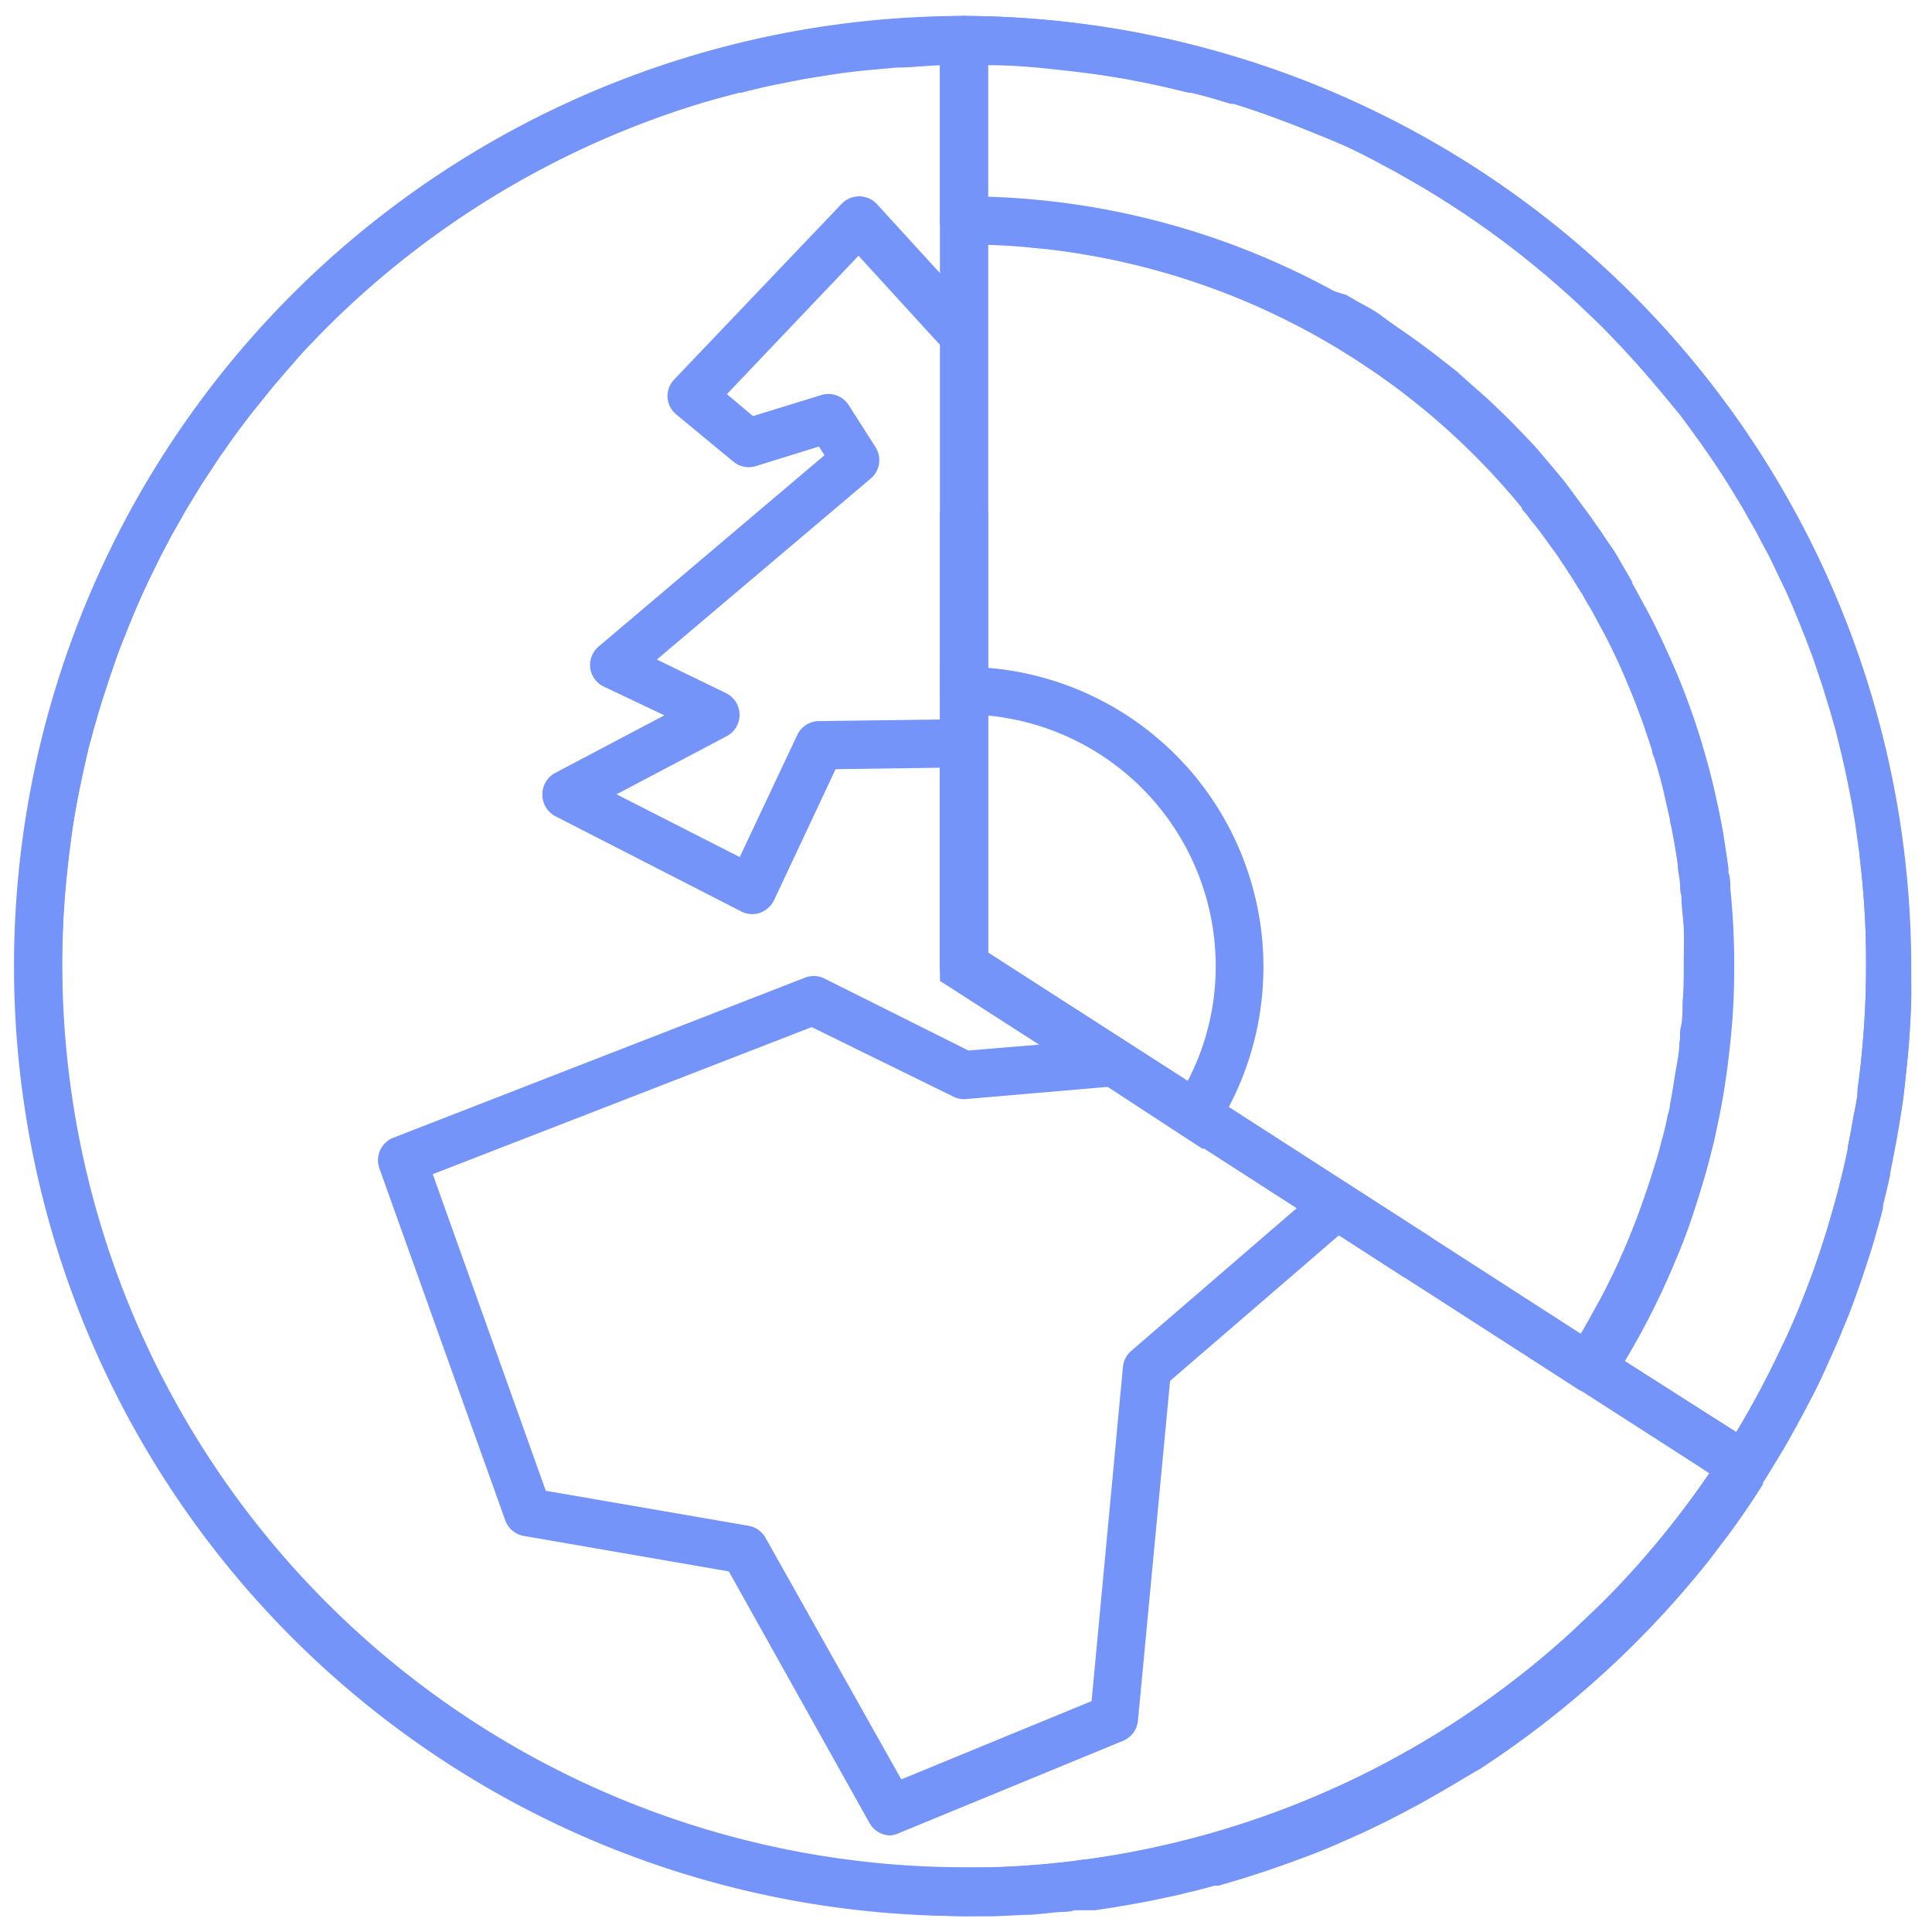 <svg xmlns="http://www.w3.org/2000/svg" viewBox="0 0 80 80"><defs><style>.cls-1{fill:#7594f9;}</style></defs><title>mini_ikony</title><g id="Vrstva_10" data-name="Vrstva 10"><path class="cls-1" d="M40.92,27.62c-.33,0-.66,0-1,0h-1v13l.46.29,3.73,2.4L45.86,45h0l3.06,2,.89.58.55-.84c.18-.28.35-.57.5-.86h0a12.43,12.43,0,0,0-10-18.23Zm0,11.83V29.63A10.43,10.43,0,0,1,50.34,40a10.24,10.24,0,0,1-1.16,4.76l-2.51-1.61Z"/><path class="cls-1" d="M39.92,79.34a39.34,39.34,0,0,1,0-78.68,1,1,0,0,1,1,1V9.13a1,1,0,1,1-2,0V2.67A37.34,37.34,0,1,0,70.78,61l-5.43-3.49a1,1,0,0,1,1.08-1.69l6.29,4a1,1,0,0,1,.43.63,1,1,0,0,1-.13.75A39.2,39.2,0,0,1,39.92,79.34Z"/><path class="cls-1" d="M69.37,52.18c.3-.7.56-1.4.79-2.12C69.92,50.78,69.66,51.49,69.37,52.18Zm-28.45-44h0Zm28.45,44c.3-.7.56-1.4.79-2.12C69.92,50.78,69.66,51.49,69.37,52.18Zm-28.45-44h0Zm28.45,44c.3-.7.56-1.4.79-2.12C69.92,50.78,69.66,51.49,69.37,52.18Zm-28.45-44h0Zm28.45,44c.3-.7.56-1.4.79-2.12C69.92,50.78,69.66,51.49,69.37,52.18Zm-28.45-44h0ZM70.16,50.06c-.24.72-.5,1.43-.79,2.12C69.67,51.48,69.93,50.78,70.16,50.06ZM40.92,8.15h0Zm-1-7.49a1,1,0,0,0-1,1V9.13a1,1,0,0,0,1,1c.33,0,.67,0,1,0h.17c.44,0,.88,0,1.32.08s.83.07,1.23.13l.43.05.79.13.6.1c.53.1,1,.21,1.57.34.33.08.65.16,1,.26a3.79,3.79,0,0,1,.48.14,4.31,4.31,0,0,1,.67.21c.66.2,1.31.44,1.94.7.37.15.73.3,1.09.47s.87.39,1.28.61.59.31.88.47l.14.08.34.19c.25.14.49.28.73.44s.58.36.87.56.66.43,1,.67.56.4.83.62.73.57,1.08.88a0,0,0,0,1,0,0c.24.19.47.4.69.61l0,0c.16.14.32.28.47.43a27.09,27.09,0,0,1,1.89,2,7.75,7.75,0,0,1,.52.62.41.41,0,0,1,.09.1l0,.06h0a6,6,0,0,1,.39.49c.19.22.36.45.53.68l.33.46c.14.18.27.37.39.56.27.4.53.81.78,1.22a1.28,1.28,0,0,1,.15.25l.15.26c.15.24.29.5.42.75l.27.5c.37.7.7,1.42,1,2.15.18.43.35.86.51,1.3.06.16.12.32.17.48s.21.6.3.91c0,.12.08.24.11.36.11.35.21.7.3,1.06s.23,1,.33,1.44c0,.14.06.28.08.42.09.47.17.94.24,1.42,0,.25.07.51.09.76s0,.35.06.52c0,.46.08.92.1,1.39s0,1,0,1.5,0,1-.05,1.56c0,.35,0,.7-.07,1s0,.42-.06.63c0,.43-.1.86-.17,1.29s-.13.86-.22,1.28c0,.16-.06.32-.1.49-.07.35-.15.7-.24,1,0,0,0,0,0,0-.08.34-.18.68-.28,1s-.21.68-.32,1-.23.67-.35,1-.25.65-.39,1-.28.66-.43,1-.27.58-.41.86-.28.57-.44.85-.43.79-.66,1.18l-.53.85a1.13,1.13,0,0,0-.16.56,1.36,1.36,0,0,0,0,.2,0,0,0,0,0,0,0,1,1,0,0,0,.09.22v0a.51.51,0,0,0,.09.13.28.28,0,0,0,.09.1.93.93,0,0,0,.15.13L70.78,61l.86.55a1,1,0,0,0,.54.16,1,1,0,0,0,.84-.46.21.21,0,0,0,0-.06c.24-.38.47-.76.7-1.14s.37-.62.54-.94c.1-.17.19-.34.28-.51.19-.34.36-.68.53-1s.4-.8.58-1.21.46-1,.67-1.54c.13-.31.26-.62.38-.94.18-.49.36-1,.52-1.48s.29-.88.42-1.33.24-.84.35-1.27l0-.13c.11-.42.21-.85.3-1.27,0,0,0-.05,0-.07.09-.45.18-.9.26-1.35a.08.08,0,0,0,0,0c.08-.43.15-.87.22-1.31s.12-.95.17-1.42.1-.94.13-1.41.06-.93.07-1.41,0-.94,0-1.41A39.39,39.39,0,0,0,39.92.66ZM77.18,42.58c-.06.84-.14,1.68-.26,2.51,0,.42-.12.83-.19,1.25s-.14.78-.22,1.17c0,0,0,.06,0,.08-.09.41-.18.82-.28,1.23v0c-.1.4-.21.81-.32,1.21s-.23.81-.36,1.21a36.29,36.29,0,0,1-1.33,3.57c-.14.32-.28.63-.43.93a38,38,0,0,1-1.9,3.57l-4.61-2.95h0a31,31,0,0,0,2.11-4.19c.3-.7.56-1.4.79-2.12s.49-1.55.68-2.34c.07-.25.13-.51.18-.76.18-.8.33-1.6.44-2.4s.19-1.51.25-2.27.08-1.52.08-2.29a30.56,30.56,0,0,0-.16-3.19c0-.23,0-.45-.08-.68a1.1,1.1,0,0,0,0-.18q-.11-.8-.24-1.59c-.07-.37-.14-.73-.22-1.09s-.16-.72-.25-1.08-.13-.5-.2-.75-.21-.74-.33-1.11A29.61,29.61,0,0,0,69,26.9c-.12-.27-.25-.54-.38-.81s-.34-.68-.52-1-.33-.63-.51-.93a.21.21,0,0,0,0-.06c-.19-.33-.38-.65-.58-1s-.22-.36-.34-.53-.35-.53-.53-.78-.26-.38-.4-.56l-.22-.3-.74-1c-.33-.4-.67-.8-1-1.19s-.47-.52-.71-.77-.71-.74-1.08-1.08c-.22-.22-.45-.43-.69-.64s-.68-.6-1-.89l-1-.78c-.35-.26-.7-.52-1.06-.77s-.7-.48-1-.71-.65-.41-1-.6l-.5-.29L55.05,12c-.21-.11-.42-.23-.63-.33s-.63-.32-1-.47-.53-.25-.8-.36l-.8-.34c-.41-.17-.82-.33-1.23-.47s-.83-.29-1.25-.42-.71-.22-1.07-.31-.55-.15-.82-.21l-.76-.18c-.29-.07-.59-.13-.88-.18l-.63-.11c-.42-.08-.83-.14-1.26-.19s-1.06-.13-1.6-.17c-.37,0-.74-.05-1.12-.06h-.33V2.67c1,0,2,.09,2.94.2.57,0,1.14.12,1.7.21l1,.16.92.18c.57.11,1.14.24,1.7.39l.1,0c.56.13,1.1.29,1.65.46l.12,0c.59.18,1.17.38,1.74.59.86.31,1.7.66,2.53,1s1.68.81,2.5,1.25l.72.41a37.68,37.68,0,0,1,6.88,5.09l.64.61c.21.2.42.41.62.62s.41.42.61.64.4.43.59.65c.59.66,1.15,1.34,1.69,2,.19.24.36.47.53.71.55.75,1.08,1.52,1.57,2.31l.39.64c.1.16.2.33.29.5l.45.79c.12.24.25.48.38.72s.3.59.44.89.25.52.38.79c.25.56.49,1.13.71,1.7.12.28.22.56.33.85s.2.57.3.87.16.46.23.7.22.7.32,1.05.17.59.24.89c.16.63.31,1.27.44,1.92s.22,1.14.31,1.72L77,35.41l.09.84A35.66,35.66,0,0,1,77.27,40Q77.27,41.3,77.18,42.58ZM40.92,8.14h0Zm28.45,44c.3-.7.56-1.4.79-2.12C69.92,50.78,69.66,51.49,69.37,52.18Zm-28.45-44h0Zm28.45,44c.3-.7.56-1.4.79-2.12C69.92,50.78,69.66,51.49,69.37,52.18Zm-28.45-44h0Zm28.45,44c.3-.7.56-1.4.79-2.12C69.92,50.78,69.66,51.49,69.37,52.18Zm-28.45-44h0Zm28.45,44c.3-.7.56-1.4.79-2.12C69.92,50.78,69.66,51.49,69.37,52.18Z"/><path class="cls-1" d="M65.89,57.68a1.08,1.08,0,0,1-.54-.15L49,47a1,1,0,1,1,1.08-1.68l15.52,10A29.88,29.88,0,0,0,40.92,10.14V28.58a1,1,0,0,1-2,0V9.13a1,1,0,0,1,1-1,31.87,31.87,0,0,1,26.81,49.1A1,1,0,0,1,65.89,57.68Z"/><path class="cls-1" d="M39.92.66a39.35,39.35,0,0,0,0,78.69l1.26,0,1.25-.06c.41,0,.83-.06,1.24-.1s.55,0,.82-.09l.44,0,.41,0,.79-.12.76-.13.75-.14,1.22-.26.22-.06c.41-.09.82-.2,1.22-.31l.17,0,1.14-.34.92-.3.91-.32.94-.35c.41-.16.82-.33,1.22-.51s.8-.35,1.19-.54l.54-.26.49-.25.89-.47.87-.49c.57-.33,1.14-.68,1.7-1a40,40,0,0,0,8.88-7.89c.24-.29.48-.58.71-.88l.57-.75c.19-.25.38-.51.56-.77q.52-.73,1-1.5a.21.21,0,0,0,0-.06c.24-.38.47-.76.7-1.14s.37-.62.54-.94c.1-.17.19-.34.28-.51.19-.34.36-.68.53-1s.4-.8.58-1.21.46-1,.67-1.54c.13-.31.26-.62.38-.94.18-.49.36-1,.52-1.48s.29-.88.42-1.33.24-.84.35-1.27l0-.13c.11-.42.21-.85.3-1.27,0,0,0-.05,0-.07.09-.45.18-.9.26-1.35a.08.08,0,0,0,0,0c.08-.43.15-.87.22-1.31s.12-.95.17-1.42.1-.94.13-1.41.06-.93.07-1.41,0-.94,0-1.41A39.39,39.39,0,0,0,39.92.66ZM77.18,42.58c-.06.84-.14,1.68-.26,2.51,0,.42-.12.83-.19,1.25s-.14.78-.22,1.17c0,0,0,.06,0,.08-.08.42-.17.82-.28,1.23v0c-.1.41-.2.81-.32,1.21s-.23.81-.36,1.21a36.29,36.29,0,0,1-1.33,3.57c-.14.32-.28.63-.43.93a38,38,0,0,1-1.9,3.57c-.35.57-.71,1.13-1.09,1.68h0c-.31.44-.62.88-.94,1.31-.54.72-1.1,1.42-1.69,2.1-.19.23-.39.45-.59.67l-.65.7-.59.6L65,67.64a37.35,37.35,0,0,1-15.78,8.53l-.89.22-.91.2-.69.14-1.09.18L45,77c-.23,0-.47.06-.71.09l-.85.09c-.76.07-1.53.12-2.31.14l-1.16,0A37.39,37.39,0,0,1,2.58,40a35.66,35.66,0,0,1,.19-3.75l.09-.84L3,34.32c.09-.58.19-1.15.31-1.72s.21-1,.33-1.5c0-.14.07-.28.11-.42l.12-.45L4,29.79c.1-.35.2-.7.32-1.05s.15-.47.23-.7.2-.59.3-.87.21-.57.33-.85c.22-.57.46-1.14.71-1.7.14-.3.28-.61.43-.91l0,0L6.67,23l.42-.8.45-.79c.09-.17.19-.34.29-.5l.39-.64a.75.75,0,0,0,.07-.12l.6-.91c.12-.19.25-.38.38-.56s.09-.13.13-.19c.21-.3.43-.6.65-.89s.33-.44.51-.66.57-.71.86-1.06l.13-.15c.34-.4.69-.79,1-1.17h0c.35-.38.72-.75,1.09-1.12l.13-.13,1-1c.22-.2.44-.4.67-.59l.66-.56c.24-.2.48-.4.72-.58l.66-.51q.39-.3.78-.57c.49-.35,1-.68,1.49-1l.56-.35.44-.27c.42-.25.84-.5,1.27-.73.2-.11.4-.22.61-.32l.62-.32q.61-.32,1.26-.6c.41-.19.83-.37,1.25-.54l1.27-.49c.57-.21,1.15-.41,1.74-.59l.12,0C29.5,4.13,30,4,30.6,3.84l.1,0c.56-.15,1.13-.28,1.7-.39l.92-.18,1-.16c.56-.09,1.13-.16,1.7-.21l1.07-.1c.62,0,1.24-.08,1.87-.1h2c1,0,2,.09,2.94.2.57.06,1.14.13,1.7.21l1,.16.92.18c.57.12,1.14.25,1.7.39l.1,0c.56.13,1.1.29,1.65.46l.12,0c.59.18,1.17.38,1.74.59.86.31,1.7.66,2.53,1s1.68.81,2.5,1.25l.72.41a37.68,37.68,0,0,1,6.88,5.09l.64.61c.21.2.42.41.62.62s.41.42.61.64.4.43.59.65c.59.66,1.15,1.34,1.69,2,.19.24.36.47.53.71.55.75,1.08,1.52,1.57,2.31l.39.64c.1.16.2.33.29.5l.45.79c.12.24.25.48.38.72s.3.59.44.89.25.52.38.79c.25.56.49,1.13.71,1.7.12.28.22.56.33.85s.2.57.3.87.16.46.23.7.22.7.32,1.05.17.59.24.89c.16.63.31,1.27.44,1.92s.22,1.14.31,1.72L77,35.41l.09.84A35.66,35.66,0,0,1,77.27,40Q77.27,41.3,77.18,42.58Z"/><path class="cls-1" d="M36.88,76a1,1,0,0,1-.88-.52L30.18,65.07,21.69,63.6a1,1,0,0,1-.77-.65L15.71,48.38a1,1,0,0,1,.58-1.27l17-6.61a1,1,0,0,1,.81,0l6,3,3-.25-3.73-2.4a1,1,0,0,1-.46-.84V31.79l-4.31.06-2.55,5.43a1.06,1.06,0,0,1-.58.52,1,1,0,0,1-.78-.06L23,33.8a1,1,0,0,1-.54-.89A1,1,0,0,1,23,32l4.51-2.38L25,28.43a1,1,0,0,1-.56-.77,1,1,0,0,1,.35-.89l9.35-7.92-.23-.36-2.61.81a1,1,0,0,1-.94-.19L28,17.16a1,1,0,0,1-.36-.71,1,1,0,0,1,.28-.74l6.93-7.27a1,1,0,0,1,.73-.31,1,1,0,0,1,.73.32l4.32,4.73a1,1,0,1,1-1.48,1.35l-3.6-3.94-5.45,5.73,1.08.91L34,16.36a1,1,0,0,1,1.14.41l1.11,1.74a1,1,0,0,1-.2,1.31l-8.85,7.49,2.88,1.4a1,1,0,0,1,0,1.78l-4.55,2.4,5.1,2.6,2.38-5.05a1,1,0,0,1,.89-.58l5.95-.08a1.11,1.11,0,0,1,.71.29,1,1,0,0,1,.3.71v8.67l5.75,3.69a1,1,0,0,1,.43,1.09,1,1,0,0,1-.89.75L40,45.51a1,1,0,0,1-.52-.1l-5.87-2.88L17.92,48.62,22.6,61.73,31,63.18a1,1,0,0,1,.7.5l5.62,10,7.88-3.24L46.5,56.59a1,1,0,0,1,.35-.66l7.85-6.77A1,1,0,0,1,56,50.67l-7.55,6.51L47.12,71.25a1,1,0,0,1-.61.83l-9.25,3.81A1.08,1.08,0,0,1,36.88,76Z"/><path class="cls-1" d="M58.54,53A1,1,0,0,1,58,52.8l-18.62-12a1,1,0,0,1-.46-.84V21.35a1,1,0,0,1,2,0v18.1L59.08,51.12A1,1,0,0,1,58.54,53Z"/></g></svg>
